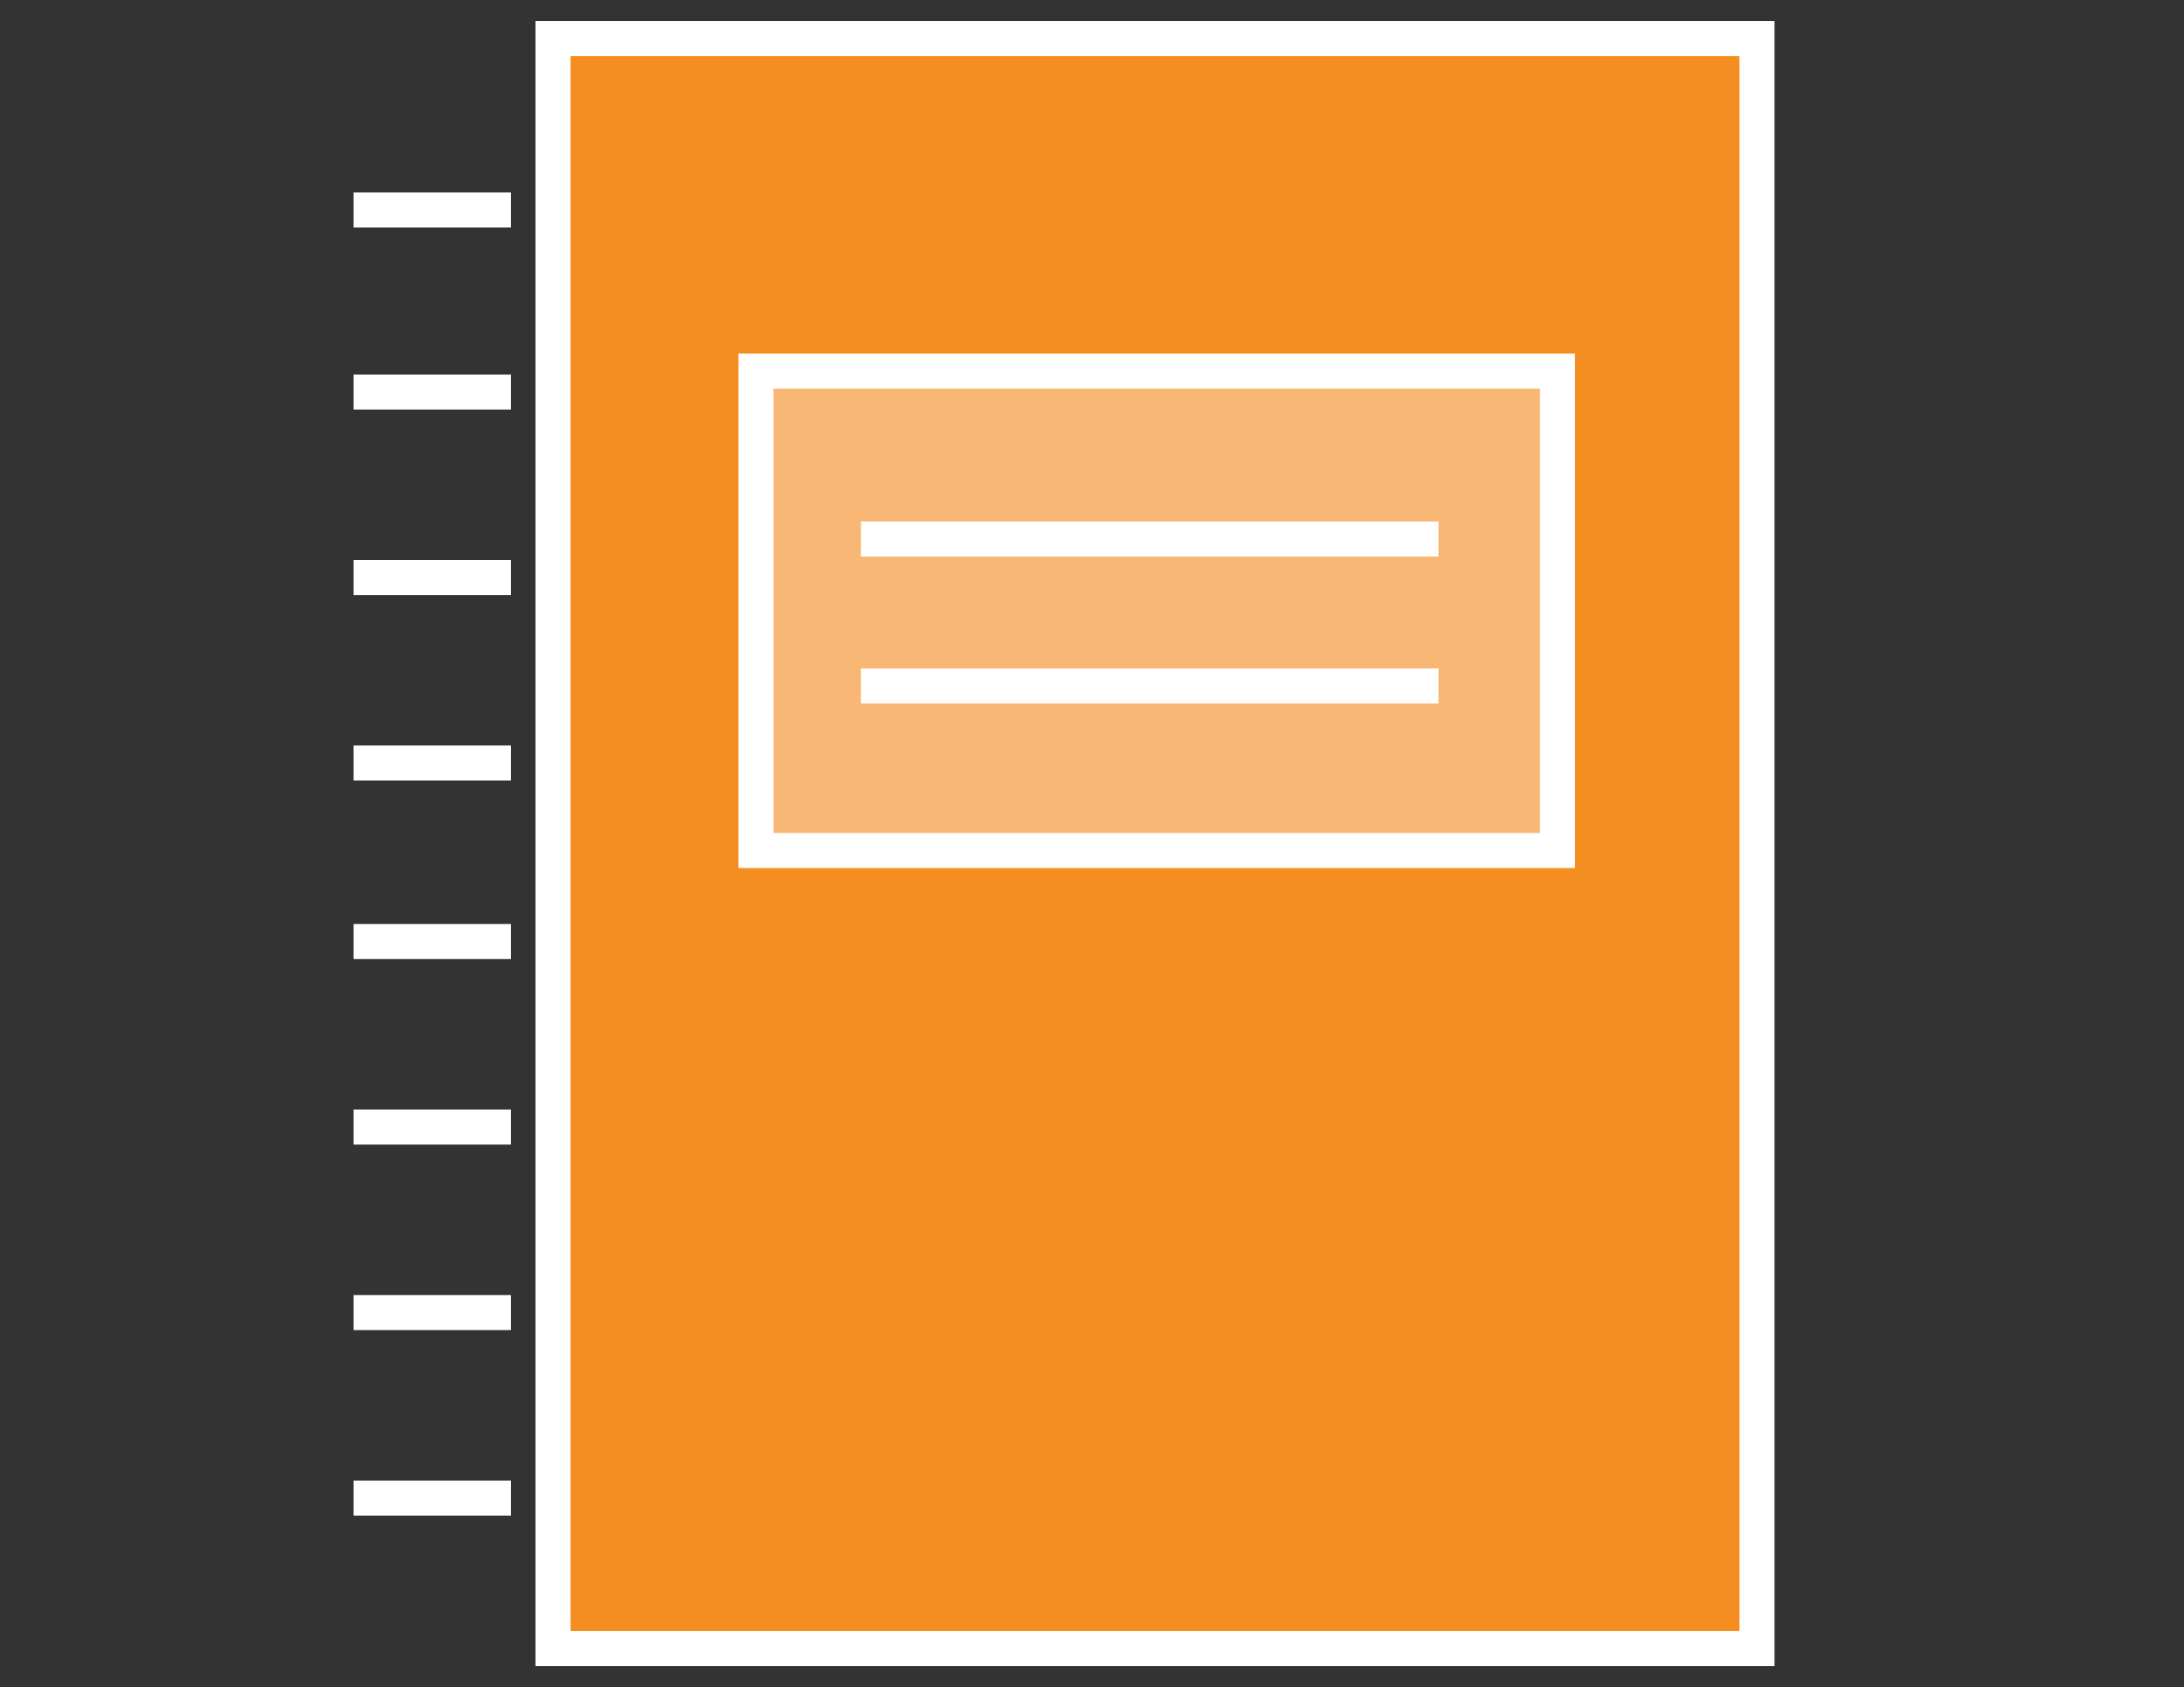 <svg id="Layer_1" xmlns="http://www.w3.org/2000/svg" width="62.4" height="48.2" viewBox="-677 670.3 62.4 48.2"><rect x="-677" y="670.3" width="62.4" height="48.2" fill="#333333" stroke="none"/><style>.st0{fill:#F48E20;} .st1{fill:#F9B775;} .st2{fill:none;stroke:#FFFFFF;stroke-width:1.001;} .st3{fill:none;stroke:#FFFFFF;stroke-width:1.001;stroke-miterlimit:10;}</style><path class="st0" d="M-661.3 671.3h34.5v46.1h-34.5z"/><path class="st1" d="M-655.4 680.9h22.9v13.7h-22.9z"/><path class="st2" d="M-635.9 689.9h-16.5m16.5-4.2h-16.5"/><path class="st3" d="M-661.2 671.4h34.4v46h-34.4z"/><path class="st2" d="M-655.4 680.9h22.9v13.7h-22.9z"/><path class="st3" d="M-666.9 676.3h4.5m-4.5 5.2h4.5m-4.5 5.3h4.5m-4.5 5.3h4.5m-4.5 5.1h4.5m-4.5 5.3h4.5m-4.5 5.3h4.5m-4.5 5.3h4.5"/></svg>